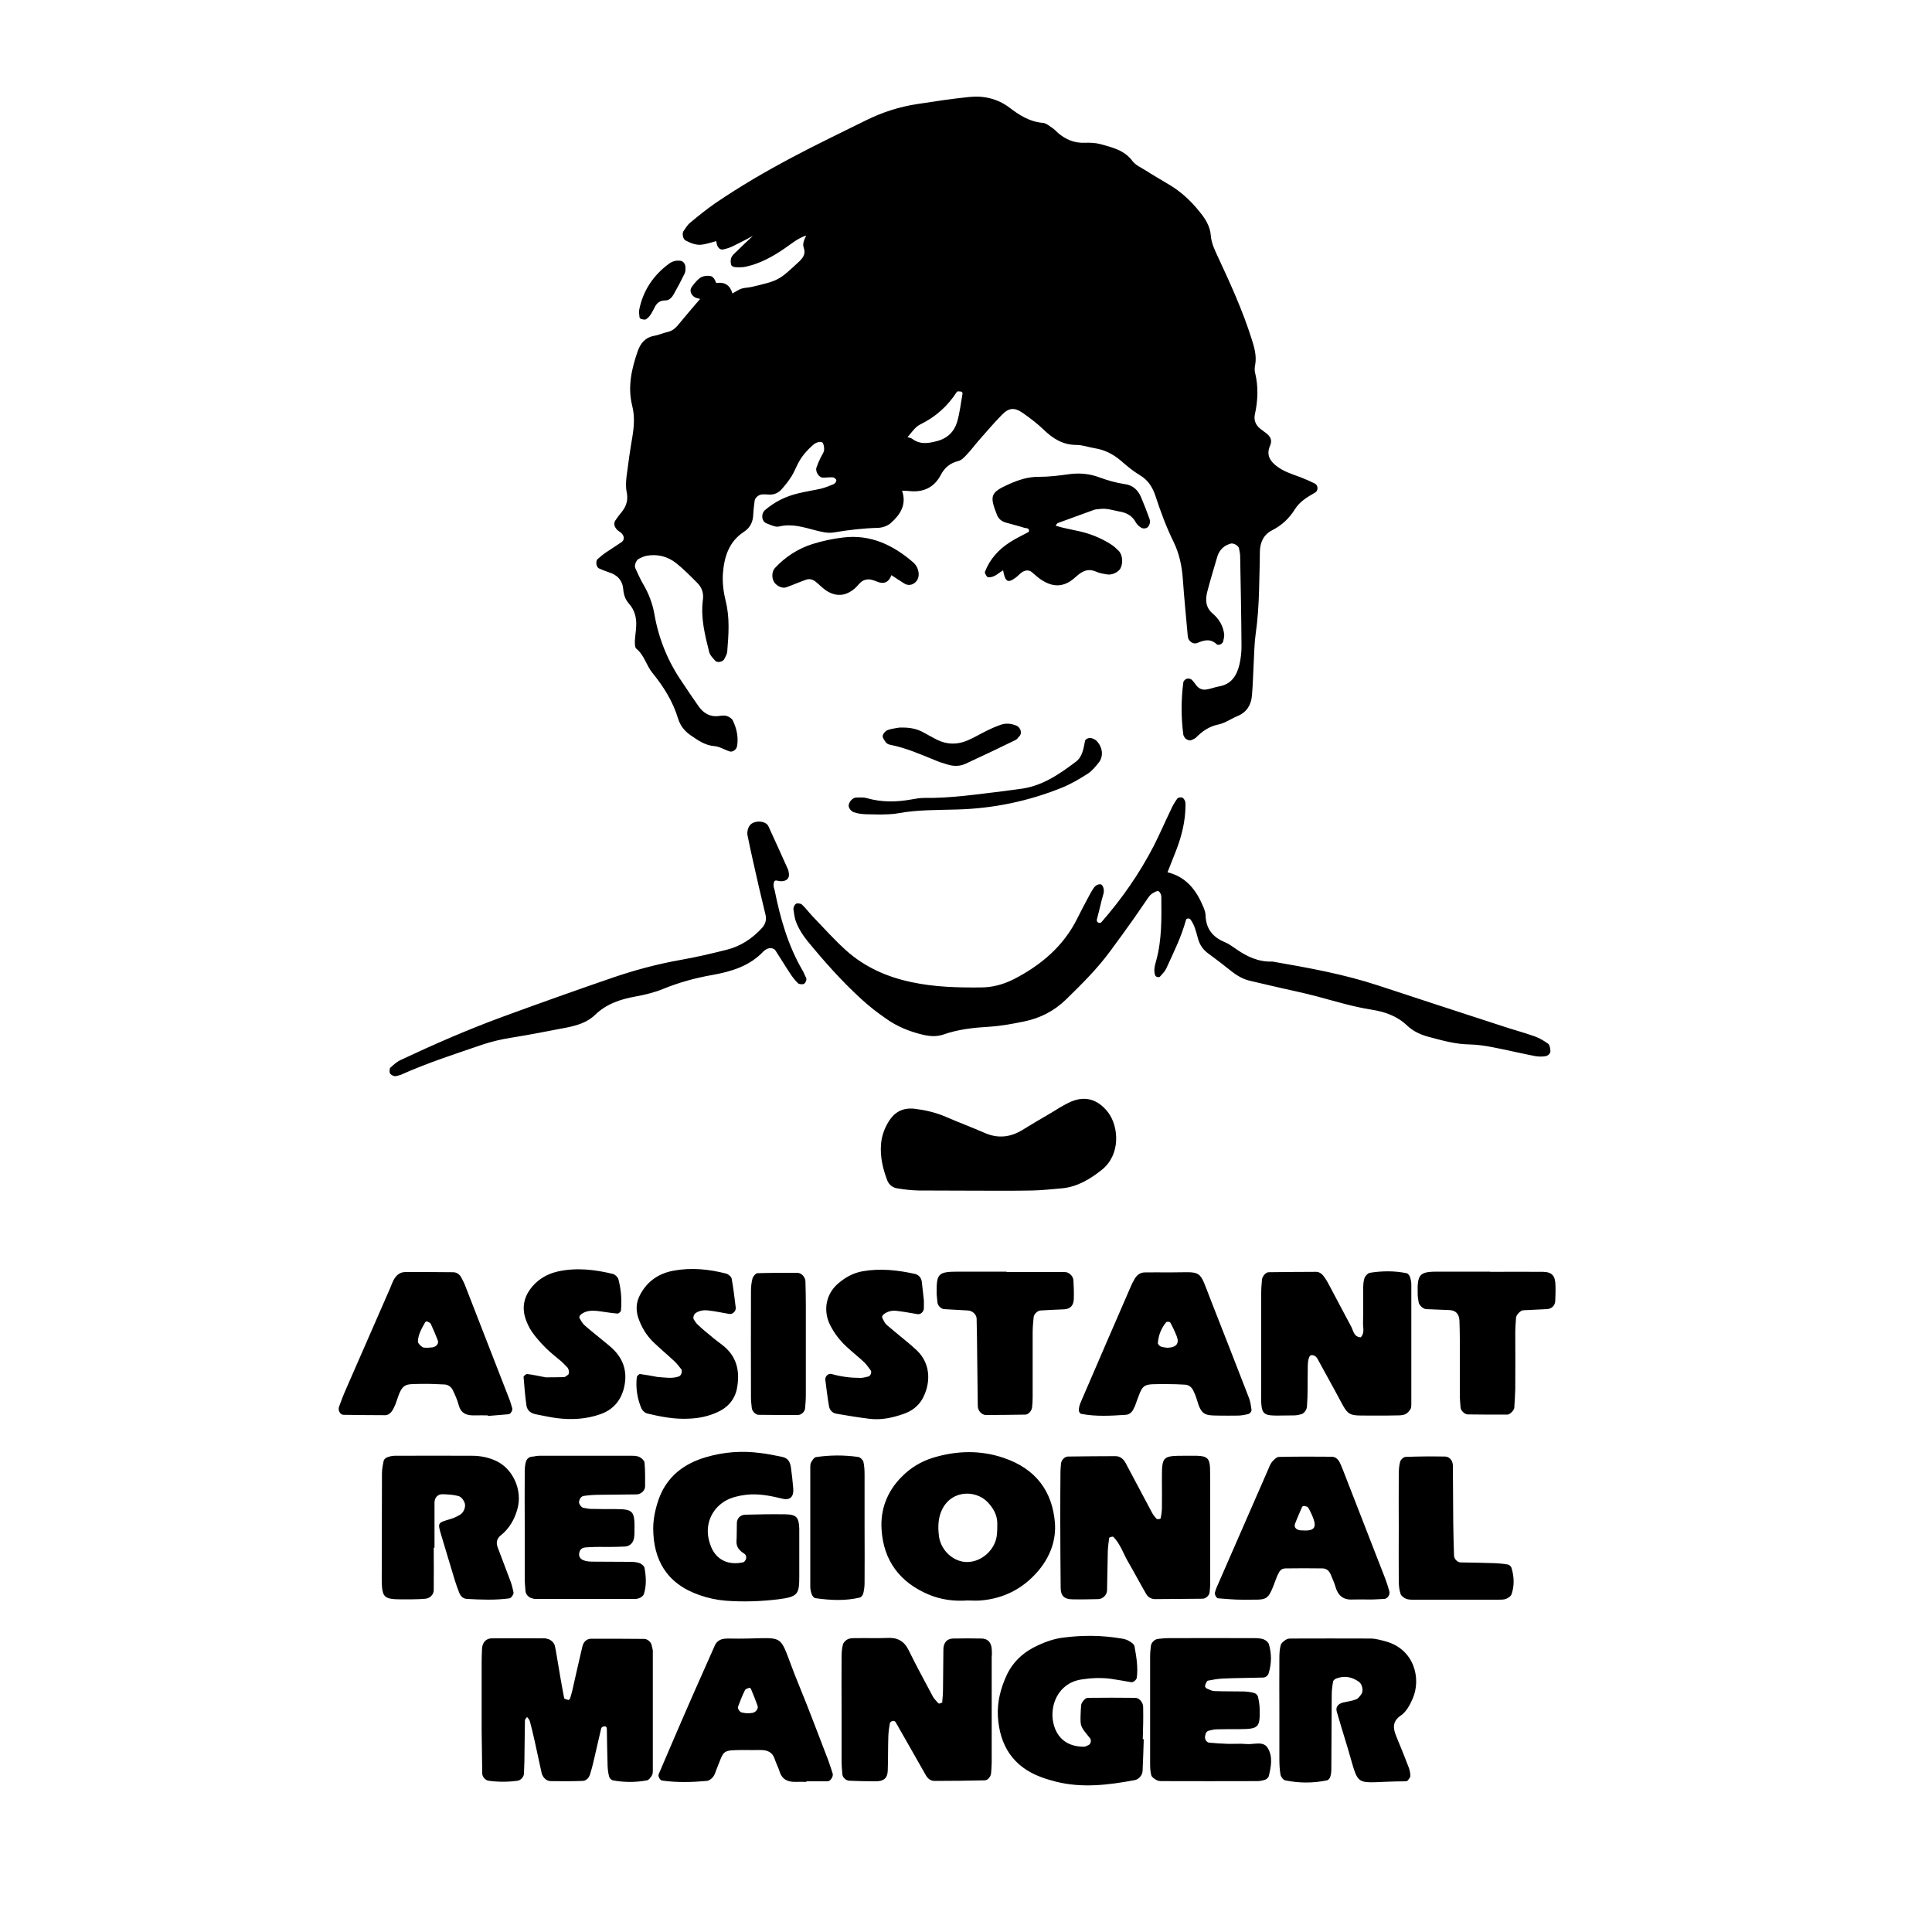 <?xml version="1.0" encoding="utf-8"?>
<!-- Generator: Adobe Illustrator 21.0.0, SVG Export Plug-In . SVG Version: 6.00 Build 0)  -->
<svg version="1.1" id="Слой_1" xmlns="http://www.w3.org/2000/svg" xmlns:xlink="http://www.w3.org/1999/xlink" x="0px" y="0px"
	 viewBox="0 -20 1000 1000" style="enable-background:new 0 0 1000 1000;" xml:space="preserve">
<g>
	<g>
		<path d="M291.8,692.8c-3.6,0.1-7.3,0.1-9.4,0.1c-4.2-0.8-6.8-1.4-9.5-1.7c-0.6-0.1-1.9,1-1.9,1.5c0.4,5,0.8,10,1.5,14.9
			c0.4,2.4,2.2,3.9,4.7,4.4c3.6,0.7,7.2,1.5,10.8,2c7.8,1,15.5,0.6,23-2.1c6-2.2,9.9-6.4,11.7-12.5c2.3-8.2,0.6-15.4-5.6-21.3
			c-2-1.9-4.2-3.5-6.3-5.3c-2.8-2.3-5.7-4.6-8.4-7c-1-0.9-1.6-2.2-2.3-3.3c-0.5-0.9-0.1-1.6,0.8-2.3c2.4-1.8,5.1-1.9,7.8-1.7
			c3.6,0.4,7.2,1.1,10.8,1.4c0.6,0.1,1.8-0.9,1.9-1.5c0.5-5.5,0.1-10.9-1.3-16.2c-0.3-1.1-1.7-2.5-2.8-2.8c-9.4-2.3-19-3.4-28.5-1.3
			c-5.9,1.3-11,4.4-14.6,9.5c-3.1,4.4-3.9,9.3-2.4,14.3c0.8,2.6,2,5.2,3.5,7.4c2.1,3,4.5,5.7,7.1,8.3c2.6,2.6,5.5,4.8,8.3,7.2
			c1,0.9,1.9,1.9,2.9,2.9c0.9,0.9,1.2,3.2,0.5,3.8C293.3,692.1,292.6,692.8,291.8,692.8z M351.5,692.4c-3.6,1.3-7.2,0.6-11.3,0.3
			c-2.7-0.5-5.8-1.1-8.9-1.5c-0.5-0.1-1.7,1.1-1.7,1.7c-0.6,5.5,0.2,10.9,2.4,16.1c0.5,1.1,1.8,2.3,2.9,2.6
			c7.1,1.7,14.3,3.1,21.7,2.7c5.1-0.2,10-1.2,14.6-3.3c5.3-2.3,9-6.4,10.2-12.1c1.8-9.2,0-17.2-8-23.1c-2.6-1.9-5.1-3.9-7.5-6
			c-1.8-1.4-3.5-3-5.1-4.5c-0.6-0.6-1.1-1.5-1.6-2.2c-0.7-0.9-0.1-2.8,0.9-3.5c2-1.3,4.3-1.6,6.6-1.3c3.6,0.4,7.2,1.2,10.8,1.8
			c1.7,0.3,3.6-1.5,3.3-3.4c-0.6-5-1.2-10-2.1-14.9c-0.2-1-1.7-2.3-2.9-2.6c-8.9-2.3-18-3.2-27.2-1.5c-7.6,1.4-13.5,5.4-17.2,12.3
			c-2.1,3.8-2.4,7.8-1.1,11.9c1.6,4.8,4.2,9.2,7.8,12.7c3.6,3.5,7.5,6.7,11.1,10.1c1.3,1.2,2.3,2.7,3.5,4.1
			C353.3,690,352.5,692,351.5,692.4z M279.2,733.5c-1.4,0-2.7,0.4-4.1,0.5c-1.6,0.2-2.5,1.4-2.9,2.6c-0.5,1.7-0.6,3.6-0.6,5.4
			c-0.1,9.1,0,18.3,0,27.4h0c0,9.1,0,18.3,0,27.4c0,2.3,0.2,4.5,0.4,6.8c0.1,1.7,1.9,3.5,3.5,3.7c0.4,0.1,0.9,0.3,1.3,0.3
			c17.4,0,34.7,0,52.1,0c0.9,0,1.8-0.3,2.6-0.7c0.7-0.4,1.6-1.1,1.8-1.9c1.4-4.5,1.1-9,0.3-13.5c-0.2-1-1.7-2.2-2.8-2.5
			c-1.7-0.6-3.6-0.6-5.4-0.6c-6.4-0.1-12.8,0-19.2-0.1c-4.9-0.1-7.1-1.8-6.3-4.9c0.8-2.9,3.5-2.4,5.6-2.6c3.2-0.2,6.4-0.1,9.6-0.1
			c2.7,0,5.5-0.1,8.2-0.2c2.9-0.1,4.8-2.2,5-5.4c0.1-0.9,0.1-1.8,0.1-2.7c0.2-10.5-0.6-11.3-10.3-11.3c-4.1,0-8.2,0-12.3-0.1
			c-1.3,0-2.7-0.4-4-0.6c-0.9-0.2-2.3-2.1-2.1-3.1c0.3-1.4,0.9-2.7,2.4-3c2.7-0.4,5.4-0.6,8.1-0.6c6.4-0.1,12.8-0.1,19.2-0.2
			c2.4,0,4.5-2,4.5-4.2c0-4.1,0.1-8.2-0.3-12.3c-0.1-1-1.4-2.2-2.5-2.8c-1.1-0.6-2.7-0.7-4-0.7C311.2,733.5,295.2,733.5,279.2,733.5
			z M669.8,712.6c1.3,0,2.7-0.3,4-0.7c0.8-0.3,1.5-1,1.9-1.7c0.5-0.7,0.8-1.7,0.8-2.6c0.2-2.7,0.3-5.5,0.3-8.2
			c0.1-4.1,0-8.2,0.1-12.3c0.1-4.1,0.9-5.9,2.3-5.7c2.2,0.2,2.8,2.1,3.6,3.5c2.7,4.8,5.2,9.6,7.9,14.4c8.3,15.1,5.1,13.2,21.7,13.4
			c3.7,0,7.3,0,11-0.1c1.4,0,2.8-0.1,4-0.6c1.1-0.5,2-1.6,2.7-2.7c0.4-0.7,0.4-1.8,0.4-2.7c0-20.6,0-41.1,0-61.7
			c0-1.3-0.3-2.7-0.7-4c-0.3-0.8-1.1-1.8-1.8-1.9c-6.3-1.3-12.7-1.2-19-0.2c-1,0.2-2.3,1.6-2.7,2.6c-0.6,1.7-0.7,3.6-0.7,5.4
			c-0.1,5.9,0.1,11.9-0.1,17.8c-0.1,2.5,1,5.4-1.2,7.6c-3.6-0.2-3.8-3.5-5-5.7c-3.5-6.4-6.8-12.9-10.3-19.4c-1.1-2-2.1-4.1-3.4-5.9
			c-1-1.5-2.4-2.9-4.4-2.9c-8.2,0-16.4,0.1-24.6,0.2c-1.4,0-3.3,2.2-3.4,3.8c-0.2,2.3-0.4,4.5-0.4,6.8c0,8.7,0,17.4,0,26h0
			c0,6.9,0,13.7,0,20.6C652.7,715,651.5,712.6,669.8,712.6z M203.6,709.2c0.6-1.2,1.2-2.5,1.6-3.8c3.1-9.7,4.4-8.9,12.6-9.1
			c4.1-0.1,8.2,0.1,12.3,0.3c1.9,0.1,3.5,1.3,4.3,3c1.2,2.5,2.3,5,3,7.6c1.2,4.5,4.2,5.5,8.3,5.4c2.3-0.1,4.6,0,6.8,0
			c0,0.1,0,0.2,0,0.3c3.6-0.3,7.2-0.6,10.8-0.9c1-0.1,2.2-2.1,1.8-3.2c-0.5-1.7-1-3.5-1.7-5.2c-7.6-19.6-15.2-39.1-22.8-58.6
			c-0.5-1.3-1.2-2.5-1.8-3.7c-0.9-1.7-2.4-2.8-4.3-2.8c-8.2-0.1-16.4-0.1-24.6-0.1c-3.2,0-5,1.9-6.3,4.4c-0.6,1.2-1.1,2.5-1.6,3.8
			c-7.7,17.5-15.3,35.1-23,52.6c-1.3,2.9-2.4,5.9-3.5,8.9c-0.7,1.8,0.5,4.1,2.2,4.2c7.3,0.1,14.6,0.2,21.8,0.2
			C201.4,712.4,202.7,710.9,203.6,709.2z M220,664.5c0.2-0.3,0.7-0.6,0.9-0.6c0.8,0.4,1.8,0.7,2.1,1.4c1.3,2.8,2.5,5.6,3.6,8.5
			c0.6,1.6-0.7,3.3-2.8,3.6c-0.9,0.1-1.8,0.1-2.6,0.2c-0.9-0.1-2,0.1-2.6-0.4c-1-0.7-2.3-1.9-2.3-2.8
			C216.4,670.7,218.3,667.6,220,664.5z M449.4,692.5c-1.3,0.3-2.7,0.7-4,0.7c-5,0-10-0.6-14.9-2c-1.8-0.5-3.6,1.2-3.3,3.2
			c0.6,4.5,1.1,9,1.9,13.5c0.3,1.9,1.7,3.4,3.6,3.8c5.8,1,11.7,2,17.6,2.7c6,0.7,11.8-0.6,17.5-2.6c4-1.4,7.3-3.8,9.5-7.5
			c4.3-7.6,4.9-17.9-2.6-25.2c-2-1.9-4.1-3.7-6.2-5.4c-3.1-2.6-6.4-5.2-9.5-7.9c-1-0.9-1.6-2.2-2.2-3.4c-0.5-0.9-0.1-1.6,0.8-2.3
			c2-1.4,4.2-1.9,6.5-1.6c3.6,0.4,7.2,1.1,10.8,1.7c1.7,0.3,3.4-1.4,3.3-3.3c0-1.4,0-2.7,0-3.8c-0.4-3.5-0.7-6.6-1.1-9.8
			c-0.3-2-1.6-3.4-3.4-3.9c-9-2-18-3-27.2-1.4c-5.1,0.9-9.4,3.4-13.2,6.8c-6,5.5-7.3,14-3.5,21.3c2.1,4.1,4.9,7.7,8.2,10.8
			c3,2.8,6.2,5.3,9.2,8.1c1.3,1.2,2.3,2.8,3.4,4.2C451.4,690.1,450.6,692.3,449.4,692.5z M559.6,711.8c7.7,1.5,15.4,1,23.1,0.5
			c1.9-0.1,3.3-1.4,4.1-3.2c0.2-0.4,0.4-0.8,0.6-1.2c4.6-12.4,3-11.4,16.4-11.5c3.2,0,6.4,0.1,9.6,0.3c1.9,0.1,3.4,1.3,4.2,3
			c0.8,1.6,1.5,3.3,2,5.1c2.2,7.6,4.1,7.8,10.6,7.9c3.6,0,7.3,0.1,10.9,0c1.8-0.1,3.6-0.4,5.3-0.9c0.6-0.2,1.4-1.3,1.4-1.9
			c-0.3-2.2-0.6-4.5-1.4-6.5c-6.4-16.6-12.9-33.1-19.4-49.7c-6.9-17.5-3.8-15.1-22.1-15.1c-4.1,0-8.2-0.1-12.3,0
			c-2.5,0-4.2,1.4-5.4,3.5c-0.4,0.8-0.9,1.6-1.3,2.4c-8.9,20.5-17.8,41-26.6,61.5c-0.5,1.2-0.9,2.6-0.9,3.9
			C558.3,710.5,559,711.7,559.6,711.8z M603.6,664.4c0.3-0.4,1.9-0.3,2.1,0.1c1.3,2.3,2.4,4.7,3.4,7.2c1.4,3.7-0.2,5.8-5,5.9
			c-0.6-0.1-2-0.2-3.2-0.6c-0.7-0.3-1.6-1.2-1.6-1.8C599.6,671.2,601,667.5,603.6,664.4z M456.3,771.7c1,16,9.4,27.3,24.3,33.6
			c6.4,2.7,13.2,3.6,20.1,3.1c2.3,0,4.6,0.2,6.9,0c12-1,21.9-6.1,29.7-15.2c6.2-7.3,9.5-16,8.7-25.3c-1.4-16.1-9.9-27.7-26.5-33.3
			c-12-4.1-24.3-3.8-36.5-0.1c-6.2,1.9-11.7,5.2-16.3,9.9C459.2,751.9,455.6,761.3,456.3,771.7z M488,760.6
			c5.1-9.4,17.1-9.4,23.2-3.1c2.9,3.1,4.9,6.5,5,10.8c0,2.3,0,4.5-0.3,6.8c-1.1,7.3-7.8,13.2-15,13.4c-7.1,0.2-13.8-5.7-14.9-13.3
			c-0.2-1.3-0.2-2.7-0.3-3.7C485.6,767.4,486.2,763.9,488,760.6z M485.2,654c0.1,1.7,1.8,3.5,3.5,3.6c4.1,0.3,8.2,0.4,12.3,0.7
			c2.3,0.1,4.5,2.1,4.5,4.3c0.2,6.8,0.2,13.7,0.3,20.5c0.1,8.2,0.2,16.4,0.3,24.6c0,2.5,2,4.6,4.1,4.7c6.8,0,13.7-0.1,20.5-0.2
			c1.6,0,3.3-2,3.5-3.7c0.2-1.8,0.3-3.6,0.3-5.5c0-11,0-21.9,0-32.9c0-2.7,0.2-5.5,0.5-8.2c0.1-1.7,2-3.5,3.6-3.6
			c4.1-0.3,8.2-0.4,12.3-0.6c3.1-0.2,4.8-2,4.9-5.4c0.1-3.2,0-6.4-0.2-9.6c-0.1-2.2-2.3-4.3-4.5-4.3c-10,0-20.1,0-30.1,0v-0.2
			c-8.2,0-16.4,0-24.7,0c-10.9,0-11.6,0.9-11.5,11.6C484.9,651.3,485.1,652.6,485.2,654z M389.1,708.6c0.1,1.7,1.8,3.6,3.4,3.7
			c6.8,0.1,13.7,0.1,20.5,0.1c1.8,0,3.6-1.8,3.7-3.4c0.2-2.3,0.4-4.5,0.4-6.8c0-8.7,0-17.4,0-26h0c0-6.9,0-13.7,0-20.6
			c0-4.1-0.1-8.2-0.2-12.3c-0.1-2.3-2-4.5-4.3-4.5c-6.8,0-13.7,0-20.5,0.2c-0.9,0-2.3,1.6-2.6,2.7c-0.6,2.2-0.8,4.5-0.8,6.7
			c-0.1,18.3,0,36.5,0,54.8C388.7,705,388.9,706.8,389.1,708.6z M717.3,829.6c-2.6-0.7-5.3-1.5-8-1.5c-13.7-0.1-27.4,0-41.1,0
			c-0.9,0-1.9,0.1-2.6,0.6c-1.1,0.7-2.4,1.7-2.7,2.8c-0.6,2.2-0.7,4.5-0.7,6.8c-0.1,9.1,0,18.3,0,27.4h0c0,8.2,0,16.4,0,24.7
			c0,2.7,0.1,5.5,0.6,8.2c0.2,1.1,1.4,2.7,2.4,2.9c7.2,1.5,14.5,1.5,21.7,0c0.7-0.1,1.5-1.2,1.7-2c0.4-1.3,0.5-2.7,0.5-4.1
			c0.1-12.8,0.1-25.5,0.2-38.3c0-2.2,0.3-4.5,0.7-6.7c0.1-0.7,1.1-1.5,1.9-1.7c4.2-1.5,8.1-0.7,11.6,1.9c1.6,1.2,2.3,4.6,1.2,6.2
			c-0.8,1.1-1.7,2.4-2.8,2.8c-2.1,0.8-4.4,1.1-6.6,1.6c-2.7,0.6-4.1,2.4-3.4,4.7c1.5,5.2,3.1,10.5,4.7,15.7c8,25.8,2.1,20.5,31,20.4
			c0.4,0,1-0.3,1.2-0.6c0.5-0.7,1.2-1.5,1.2-2.2c0-1.3-0.3-2.7-0.7-4c-2.1-5.5-4.3-11-6.6-16.5c-1.7-4.1-2.1-7.7,2.3-10.7
			c3-2.1,4.7-5.4,6.2-8.8C735.7,848.9,732.1,833.7,717.3,829.6z M665.3,791.8c6.4-0.1,12.8-0.1,19.2,0c1.9,0,3.4,1.1,4.2,3
			c0.8,2.1,1.9,4.2,2.5,6.4c1.3,4.6,4,7,8.9,6.7c2.3-0.1,4.6,0,10,0c0,0,3.2-0.1,6.4-0.3c1.7-0.1,3.1-2.2,2.6-4
			c-0.6-2.2-1.3-4.4-2.1-6.5c-7.1-18.3-14.3-36.7-21.4-55c-0.7-1.7-1.3-3.4-2.1-5c-0.8-1.7-2.2-3.1-4.2-3.1
			c-9.1-0.1-18.3-0.1-27.4,0.1c-1.1,0-2.3,1.3-3.2,2.2c-0.9,1-1.5,2.3-2,3.6c-9,20.5-17.9,41.1-26.9,61.6c-0.4,0.8-0.6,1.7-0.9,2.6
			c-0.4,1.1,0.7,3.2,1.7,3.2c4.1,0.3,8.2,0.7,12.3,0.7c13.9-0.2,12.9,1.7,17.9-11.6c0.3-0.9,0.8-1.6,1.2-2.5
			C662.7,792.4,664.1,791.8,665.3,791.8z M670.3,768.7c1.1-2.9,2.4-5.7,3.6-8.6c0.1-0.3,0.7-0.7,1-0.6c0.8,0.1,1.9,0.3,2.2,0.8
			c1.1,1.9,2.1,4,2.8,6c1.5,4.1,0.2,5.9-4.1,5.9c-0.9,0-1.8-0.1-2.7-0.1C671,771.9,669.6,770.5,670.3,768.7z M645,882.7
			c-3.2-0.3-6.4,0-9.6-0.1c-3.2-0.1-6.4-0.3-9.5-0.6c-1.2-0.1-2.3-1.5-2.2-3c0.2-1.3,0.4-2.8,2-3.2c1.3-0.3,2.6-0.7,4-0.7
			c4.1-0.1,8.2-0.1,12.3-0.1c9.4-0.1,10.2-0.9,10-10.2c0-2.3-0.4-4.5-0.9-6.7c-0.2-0.7-1.1-1.6-1.9-1.8c-1.7-0.5-3.6-0.7-5.4-0.8
			c-5-0.1-10.1,0-15.1-0.2c-1.3,0-2.6-0.7-3.8-1.2c-1-0.4-1.4-1.2-1-2.2c0.3-0.7,0.8-1.9,1.3-2c2.6-0.5,5.3-1,8-1.1
			c6.8-0.3,13.7-0.3,20.5-0.5c1.6,0,2.7-1.2,3-2.4c1.5-4.9,1.5-9.9,0.1-14.8c-0.3-1.1-1.7-2.2-2.8-2.6c-1.7-0.6-3.6-0.6-5.4-0.6
			c-14.6,0-29.3-0.1-43.9,0c-1.8,0-3.6,0.2-5.4,0.4c-1.7,0.2-3.4,1.9-3.6,3.6c-0.2,1.8-0.4,3.6-0.4,5.4c0,9.1,0,18.3,0,27.4h0
			c0,9.1,0,18.3,0,27.4c0,2.3,0,4.6,0.6,6.8c0.3,1,1.7,1.9,2.8,2.5c0.7,0.4,1.8,0.5,2.7,0.5c16.5,0,32.9,0.1,49.4,0
			c1.3,0,2.7-0.3,4-0.7c0.8-0.3,1.7-1.1,1.9-1.8c1.2-4.9,2.2-10.2-0.5-14.6C653.9,880.9,649,883.1,645,882.7z M780.5,789.8
			c-2.2-0.4-4.5-0.6-6.7-0.7c-5.9-0.2-11.8-0.3-17.8-0.4c-1.6,0-3.4-1.8-3.4-3.6c-0.2-5.5-0.3-10.9-0.4-16.4
			c-0.1-10-0.1-20.1-0.2-30.1c0-2.6-1.7-4.6-4-4.7c-6.8-0.1-13.7-0.1-20.5,0.2c-1,0-2.5,1.4-2.8,2.5c-0.6,2.2-0.7,4.5-0.7,6.8
			c-0.1,9.1,0,18.3,0,27.4h0c0,9.1-0.1,18.3,0,27.4c0,2.2,0.2,4.6,0.9,6.7c0.3,1.1,1.7,2.1,2.8,2.6c1.2,0.5,2.7,0.5,4,0.5
			c14.6,0,29.2,0,43.8,0c1.4,0,2.8,0,4-0.4c1.1-0.5,2.6-1.4,2.9-2.5c1.5-4.4,1.3-9,0-13.4C782.2,790.8,781.2,789.9,780.5,789.8z
			 M805.1,645.2c-0.1-4.9-1.8-6.8-6.4-6.9c-9.1-0.1-18.3,0-27.4,0v-0.1c-8.7,0-17.4,0-26.1,0c-10.5-0.1-11.7,1-11.4,11.8
			c0,1.4,0.3,2.7,0.5,4.1c0.2,1.4,2.3,3.4,3.8,3.5c4.1,0.2,8.2,0.3,12.3,0.5c3.1,0.2,4.8,2,5,5.3c0.1,3.2,0.2,6.4,0.2,9.6
			c0,9.6,0,19.2,0,28.8c0,2.3,0.2,4.6,0.4,6.8c0.1,1.5,2.1,3.5,3.7,3.5c6.8,0.1,13.7,0.1,20.5,0.1c1.3,0,3.5-2.2,3.6-3.6
			c0.2-3.2,0.4-6.4,0.5-9.6c0.1-9.6,0-19.2,0-28.8c0-2.7,0.2-5.5,0.4-8.2c0.1-1.4,2.3-3.7,3.6-3.8c4.1-0.2,8.2-0.4,12.3-0.6
			c2.5-0.1,4.3-1.8,4.4-4.3C805.1,650.7,805.2,648,805.1,645.2z M622.4,807.5c1.8,0,3.6-1.8,3.7-3.4c0.1-1.4,0.3-2.7,0.3-4.1
			c0-9.6,0-19.2,0-28.8h0c0-7.3,0-14.6,0-21.9c0-3.2,0-6.4-0.1-9.6c-0.2-4.8-1.6-6.1-6.9-6.2c-1.4,0-2.7,0-4.1,0
			c-14.1,0-13.9-0.4-13.9,13.2c0,4.6,0.1,9.1,0,13.7c0,1.8-0.3,3.6-0.6,5.4c0,0.2-0.7,0.5-1,0.5c-0.4,0-1,0-1.2-0.2
			c-0.9-1-1.8-2.1-2.4-3.3c-4.5-8.4-9-16.9-13.5-25.4c-1.1-2.1-2.8-3.7-5.3-3.7c-8.2,0-16.4,0.1-24.6,0.2c-1.7,0-3.4,1.8-3.6,3.5
			c-0.1,1.4-0.3,2.7-0.3,4.1c-0.1,8.7-0.1,17.4-0.1,26c0,11.4,0.1,22.8,0.2,34.3c0,4.1,1.8,5.9,5.8,6c4.6,0.1,9.1,0,13.7-0.1
			c2.3-0.1,4.4-2.1,4.5-4.4c0.2-6.8,0.2-13.7,0.4-20.5c0.1-2.3,0.4-4.5,0.7-6.7c0-0.3,0.6-0.5,1-0.6c0.4-0.1,1-0.2,1.2,0
			c3.6,3.7,5.1,8.6,7.6,12.9c3.2,5.5,6.2,11.2,9.4,16.7c0.9,1.6,2.6,2.6,4.6,2.6C605.9,807.6,614.1,807.6,622.4,807.5z M362,805.6
			c4.3,1.5,8.7,2.5,13.4,2.9c9.2,0.7,18.3,0.4,27.4-0.7c10.3-1.3,10.9-2.7,10.9-11.9c0-3.7,0-7.3,0-11h0c0-3.7,0-7.3,0-11
			c0-0.9,0-1.8,0-2.7c-0.2-5.9-1.5-7.3-7.3-7.4c-6.8-0.1-13.7,0-20.5,0.2c-2.6,0-4.4,1.8-4.5,4.2c-0.1,3.2,0,6.4-0.2,9.6
			c-0.1,3.2,1.7,4.9,4.2,6.5c0.6,0.4,1,1.5,0.8,2.3c-0.1,0.7-0.8,1.8-1.4,2c-7.8,1.8-14-1.2-16.8-8.1c-0.5-1.3-0.9-2.6-1.2-3.9
			c-2-9,2.7-17.6,11.2-21c3.5-1.3,7-1.9,10.7-2.1c5.5-0.2,10.9,0.9,16.2,2.2c4,1,6-1,5.7-5.1c-0.3-3.6-0.7-7.3-1.2-10.9
			c-0.5-3.5-1.8-5.1-4.9-5.7c-3.6-0.7-7.2-1.5-10.8-1.9c-9.6-1.3-19.2-0.6-28.5,2.2c-11.6,3.4-20.4,10.4-24.4,22.1
			c-1.6,4.7-2.7,9.8-2.7,14.8C338.2,787.1,344.8,799.6,362,805.6z M591.7,863.6c0-2.4-2-4.8-4.1-4.8c-8.2-0.1-16.4-0.1-24.6,0
			c-1.3,0-3.3,2.4-3.4,3.8c-0.1,1.8-0.3,3.6-0.3,5.5c-0.1,5.5-0.1,5.5,4.9,11.6c0.8,1,0.4,3-0.7,3.5c-0.8,0.4-1.7,0.9-2.5,0.9
			c-8.4,0-14-4.3-15.8-12.3c-2-8.8,2.3-20.6,14.5-22.5c5-0.8,10-1,15-0.4c3.6,0.5,7.2,1.2,10.8,1.8c1.1,0.2,2.7-1.2,2.9-2.3
			c0.7-5.5-0.2-10.9-1.2-16.3c-0.2-1.1-1.7-2.1-2.8-2.7c-1.1-0.7-2.5-1.1-3.9-1.3c-10-1.7-20-1.8-30-0.5c-4.4,0.5-8.9,2-13,3.9
			c-7.2,3.2-13.1,8.3-16.5,15.7c-3.1,6.7-4.9,13.8-4.5,21.2c0.9,15,7.8,26,22.3,31.4c2.6,1,5.2,1.7,7.8,2.4
			c13.6,3.4,27.2,1.7,40.7-0.8c2.1-0.4,4-2.5,4.1-4.8c0.3-5.5,0.4-10.9,0.6-16.4c-0.2,0-0.3,0-0.5,0
			C591.7,874.6,591.8,869.1,591.7,863.6z M263.7,807.3c0.9-0.1,2.3-2.2,2.1-3.1c-0.4-1.8-0.8-3.6-1.4-5.3c-2.2-6-4.6-12-6.8-18
			c-0.9-2.3-0.5-4.5,1.5-6.1c4.5-3.6,7.2-8.3,8.7-13.7c2.8-9.9-2.4-21.3-11.6-25.2c-3.9-1.7-7.9-2.4-12-2.4c-13.3-0.1-26.5,0-39.8,0
			c-1.3,0-2.7,0.3-4,0.8c-0.8,0.3-1.7,1.1-1.8,1.8c-0.5,2.2-0.9,4.5-0.9,6.7c-0.1,16.5,0,32.9-0.1,49.4
			c-0.1,16.7-0.4,15.6,15.8,15.6c2.3,0,4.6-0.1,6.8-0.3c2.3-0.2,4.3-2.1,4.3-4.5c0.1-7.3,0-14.6,0-21.9c0.1,0,0.3,0,0.4,0
			c0-7.8,0-15.5,0-23.3c0-2.6,1.6-4.4,4.1-4.4c2.7,0.1,5.5,0.2,8.1,0.9c1.7,0.4,2.9,2.1,3.5,3.9c0.5,1.9-0.6,4.8-2.6,5.9
			c-1.6,0.9-3.2,1.7-5,2.2c-6.5,1.9-6.5,1.9-4.7,8c2.4,7.9,4.7,15.8,7.1,23.6c0.7,2.2,1.4,4.3,2.3,6.5c0.7,1.8,2,3.1,4,3.2
			C249.1,808,256.4,808.3,263.7,807.3z M337.3,831.6c-0.2-1.5-2.1-3.3-3.8-3.3c-9.1-0.1-18.3-0.1-27.4-0.1c-2.4,0-4.1,1.5-4.7,4.2
			c-1.8,7.6-3.5,15.2-5.2,22.7c-0.3,1.3-0.7,2.6-1.1,3.9c-0.1,0.4-0.7,1-0.9,0.9c-0.8-0.2-2.1-0.5-2.2-1c-1.4-7.2-2.6-14.4-3.8-21.6
			c-0.3-1.8-0.6-3.6-1-5.4c-0.3-1.6-2.3-3.4-3.8-3.6c-0.5-0.1-0.9-0.3-1.3-0.3c-9.2,0-18.3-0.1-27.5,0c-3,0-4.9,2.1-5.1,5.3
			c-0.1,2.3-0.2,4.6-0.2,6.9c0,8.2,0,16.5,0,24.7h0c0,3.7,0,7.3,0,11c0.1,7.3,0.2,14.6,0.3,22c0,1.8,1.7,3.6,3.3,3.8
			c5,0.7,10,0.7,15,0c1.6-0.2,3.3-2,3.3-3.8c0.2-4.1,0.3-8.2,0.3-12.3c0.1-5,0.1-10.1,0.2-15.1c0-0.6,0.7-1.2,1.1-1.8
			c0.5,0.7,1.2,1.3,1.4,2.1c1,3.5,1.8,7.1,2.6,10.6c1.2,5.4,2.3,10.7,3.5,16.1c0.5,2.4,2.5,4.4,4.7,4.4c5.5,0.1,11,0.1,16.5-0.1
			c2-0.1,3.3-1.5,3.9-3.4c0.7-2.2,1.3-4.4,1.8-6.6c1.4-5.8,2.6-11.6,4-17.3c0.1-0.3,0.6-0.7,1-0.8c1.2-0.4,1.9,0,1.9,1.3
			c0.1,6.4,0.2,12.8,0.4,19.2c0.1,1.8,0.3,3.7,0.8,5.4c0.2,0.8,1.1,1.7,1.9,1.9c5.9,1.1,11.8,1.1,17.7,0c1-0.2,2-1.6,2.6-2.7
			c0.4-0.7,0.4-1.8,0.4-2.7c0-20.6,0-41.2,0-61.8C337.8,833.4,337.5,832.5,337.3,831.6z M428.8,891.4c-5.1-13.2-10-26.4-15.4-39.5
			c-12.3-29.9-3.5-23.1-36.9-23.8c-0.5,0-0.9,0.1-1.4,0.1c-2.5,0.2-4.3,1.5-5.2,3.7c-5.7,12.9-11.5,25.8-17.1,38.8
			c-4,9.2-7.9,18.4-11.9,27.7c-0.4,1,0.7,3,1.7,3.2c7.7,1.1,15.4,0.9,23.2,0.2c1.2-0.1,2.5-1.1,3.3-2.1c0.8-1,1.2-2.4,1.7-3.7
			c4.2-10.4,2.5-10.1,14.6-10.2c2.7,0,5.5,0.1,8.2,0c3.5,0,6.2,1,7.4,4.7c0.7,2.2,1.8,4.2,2.5,6.4c1.3,4.2,4.3,5.5,8.4,5.4
			c1.8-0.1,3.7,0,5.5,0v-0.3c3.6,0,7.3,0,10.9,0c1.5,0,3.1-2.4,2.7-4C430.2,895.7,429.6,893.5,428.8,891.4z M389.4,866.6
			c-0.9,0.1-1.8,0.2-2.7,0.2c-0.9-0.1-1.8-0.2-2.7-0.4c-1.1-0.2-2.4-2.1-2-3c1.1-2.9,2.2-5.8,3.6-8.6c0.3-0.6,1.4-0.9,2.2-1.2
			c0.2-0.1,0.8,0.3,0.9,0.6c1.2,2.9,2.4,5.8,3.4,8.7C392.7,864.4,391.2,866.3,389.4,866.6z M446.8,804.9c0.4-1.7,0.7-3.6,0.7-5.4
			c0.1-9.6,0-19.2,0-28.7h0c0-9.1,0-18.2,0-27.4c0-2.3-0.1-4.6-0.6-6.8c-0.3-1-1.7-2.4-2.8-2.5c-7.2-1-14.5-1-21.8,0.1
			c-1,0.2-1.9,1.7-2.5,2.8c-0.4,0.7-0.4,1.8-0.4,2.7c0,20.5,0,41.1,0,61.6c0,1.3,0.3,2.7,0.8,4c0.3,0.8,1.1,1.8,1.8,1.9
			c7.7,1.1,15.4,1.5,23-0.3C445.8,806.7,446.6,805.6,446.8,804.9z M513.3,833.5c-0.2-3.3-2-5.3-5-5.4c-5-0.1-10-0.1-15.1,0
			c-3,0.1-4.8,2.1-4.9,5.4c-0.1,6.9-0.1,13.7-0.2,20.6c0,2.3-0.2,4.5-0.4,6.8c0,0.2,0,0.4,0,0.5c-0.1-0.1-0.3-0.2-0.9,0.2
			c-0.3,0.2-1,0.2-1.2-0.1c-0.9-1-1.9-2-2.6-3.1c-4.3-8.1-8.7-16.1-12.7-24.3c-2.3-4.7-5.8-6.6-10.9-6.3c-5.5,0.2-11,0-16.5,0.1
			c-1.4,0-2.9,0-4,0.5c-1.1,0.5-2.3,1.7-2.6,2.8c-0.6,2.2-0.7,4.5-0.7,6.8c-0.1,8.7,0,17.4,0,26.1h0c0,9.1,0,18.3,0,27.4
			c0,2.3,0.2,4.6,0.4,6.8c0.1,1.7,1.8,3.3,3.6,3.4c4.6,0.2,9.1,0.3,13.7,0.3c4.2,0,6.1-1.7,6.2-5.6c0.2-5.9,0.1-11.9,0.3-17.8
			c0.1-2.3,0.4-4.5,0.8-6.7c0-0.3,0.5-0.7,0.8-0.9c1-0.5,1.8-0.3,2.3,0.6c2,3.6,4.1,7.1,6.1,10.7c3.2,5.6,6.3,11.1,9.5,16.7
			c1,1.7,2.5,2.8,4.4,2.8c8.7,0,17.3-0.1,26-0.3c1.6,0,3.2-2,3.3-3.8c0.1-1.8,0.3-3.6,0.3-5.5c0-18.3,0-36.6,0-54.8
			C513.5,836.3,513.4,834.9,513.3,833.5z"/>
	</g>
</g>
<g>
	<g>
		<path d="M310,274.2c1.6,0.7,3.3,1.4,5.1,2c4.4,1.3,7.1,4.2,7.5,8.8c0.2,2.9,1.1,5.4,3,7.5c2.9,3.3,3.9,7.2,3.7,11.4
			c-0.1,2.7-0.6,5.4-0.7,8.1c0,1.3,0,3.2,0.8,3.8c4.1,3.3,5.1,8.6,8.3,12.5c5.8,7.1,10.6,14.8,13.3,23.7c1.1,3.6,3.3,6.4,6.5,8.6
			c3.8,2.6,7.4,5.2,12.3,5.6c2.6,0.2,5.1,1.8,7.7,2.7c1.7,0.6,3.7-0.9,4-2.7c0.8-4.7-0.2-9.1-2.2-13.3c-0.5-1-1.9-1.9-3.1-2.3
			c-1.2-0.4-2.7-0.2-4.1,0c-4.7,0.6-8-1.5-10.5-5c-2.9-4.1-5.7-8.3-8.5-12.5c-7.4-10.7-12.2-22.5-14.4-35.3
			c-1-5.5-2.9-10.5-5.7-15.3c-1.6-2.7-2.9-5.7-4.2-8.5c-0.6-1.4,0.5-4.1,1.9-4.8c1.2-0.6,2.5-1.2,3.8-1.5c5.7-1.1,11.1,0.3,15.5,3.8
			c3.9,3.1,7.4,6.7,11,10.3c2.4,2.4,3.3,5.4,2.8,8.8c-1.2,9.3,1.1,18.2,3.3,27c0.4,1.6,1.9,3,3.1,4.4c1,1.2,4,0.6,4.7-0.9
			c0.6-1.2,1.4-2.5,1.5-3.7c0.7-8.7,1.4-17.4-0.7-25.9c-1.2-4.9-1.9-9.9-1.5-15c0.7-8.5,3.2-16.2,10.8-21.2c3.4-2.2,4.8-5.3,4.9-9.3
			c0.1-2.3,0.4-4.5,0.7-6.8c0.2-1.6,2.1-3.2,3.9-3.3c1.4-0.1,2.7,0.1,4.1,0.1c2.5,0,4.5-1.1,6-2.8c1.8-2,3.5-4.2,5-6.5
			c1.2-1.9,2.1-4.1,3.1-6.1c2-4.2,5-7.6,8.5-10.6c1.6-1.3,4.3-1.8,4.8-0.5c0.5,1.1,0.7,2.6,0.5,3.8c-0.3,1.3-1.2,2.4-1.8,3.7
			c-0.8,1.6-1.5,3.3-2.1,5c-0.7,2,1.2,5.1,3.2,5.2c1.8,0.1,3.6-0.3,5.4-0.1c0.6,0,1.7,1,1.7,1.5c0,0.7-0.7,1.7-1.4,2
			c-2.1,0.9-4.2,1.7-6.4,2.3c-4,0.9-8.1,1.5-12.1,2.5c-6.3,1.5-12,4.3-17,8.6c-2.2,1.9-1.9,5.9,0.8,6.9c2.1,0.8,4.6,2.1,6.5,1.6
			c6.6-1.6,12.6,0.4,18.8,2c3.1,0.8,6.4,1.6,9.4,1.1c7.7-1.3,15.4-2.2,23.2-2.4c2.1-0.1,4.7-1,6.3-2.4c5-4.4,8.4-9.7,5.9-16.8
			c1.3,0.1,2.7,0,4,0.2c7.2,0.7,12.7-2,16-8.3c2.1-4,4.9-6.2,9.2-7.3c1.6-0.4,3.1-2,4.3-3.3c2.2-2.3,4.1-4.9,6.2-7.3
			c3.9-4.5,7.8-9,12-13.3c3.6-3.7,6.5-4,11-0.8c3.7,2.6,7.4,5.4,10.7,8.6c4.8,4.6,9.9,7.8,16.9,7.8c3.1,0,6.3,1.2,9.4,1.7
			c5.1,0.8,9.5,3,13.5,6.4c3.1,2.7,6.3,5.4,9.8,7.5c4.3,2.5,6.6,6.2,8.1,10.6c2.7,8.3,5.7,16.4,9.6,24.3c2.8,5.8,4.1,12.1,4.6,18.5
			c0.7,10,1.7,20.1,2.6,30.1c0.2,2.4,2.7,4.3,4.9,3.4c3.6-1.5,6.8-2.4,10.1,0.7c0.9,0.8,3.1-0.3,3.3-1.5c0.3-1.3,0.7-2.7,0.5-4
			c-0.6-4.3-2.7-7.7-6-10.5c-3.6-3.1-3.8-7.1-2.7-11.3c1.6-6.2,3.5-12.3,5.3-18.5c0.3-0.9,0.7-1.7,1.2-2.4c1.3-2,3.2-3.2,5.5-3.9
			c1.5-0.5,4.1,1,4.4,2.4c0.2,1.3,0.6,2.7,0.6,4.1c0.3,15.6,0.6,31.1,0.7,46.7c0,3.2-0.4,6.4-1.1,9.5c-1.4,5.7-4.2,10.1-10.6,11.2
			c-2.2,0.4-4.4,1.3-6.6,1.6c-1.9,0.3-3.6-0.4-4.9-1.9c-0.9-1.1-1.6-2.3-2.6-3.2c-0.6-0.5-1.7-0.7-2.5-0.5c-0.7,0.2-1.7,1.1-1.8,1.8
			c-1.2,9.1-1.2,18.2,0,27.3c0.1,0.4,0.4,0.8,0.6,1.2c0.4,1,2.6,2,3.5,1.5c0.8-0.4,1.8-0.7,2.4-1.3c3.3-3.3,6.8-5.8,11.6-6.8
			c3.5-0.7,6.6-3,10-4.4c4.8-2,7-5.8,7.4-10.6c0.5-5.5,0.6-11,0.9-16.5c0.3-5,0.3-10.1,1-15.1c1.1-7.7,1.6-15.5,1.8-23.3
			c0.1-6.4,0.4-12.8,0.4-19.2c0-5,1.9-9.2,6.3-11.4c5.1-2.6,8.9-6.2,11.9-11c2.5-4,6.5-6.3,10.5-8.6c1.6-1,1.5-3.7-0.2-4.6
			c-2.4-1.2-4.9-2.3-7.5-3.3c-4.3-1.6-8.7-2.9-12.4-5.8c-3.1-2.4-5.1-5.3-3.7-9.5c0.1-0.4,0.3-0.9,0.5-1.3c1-2.5,0.1-4.4-1.9-6
			c-1.1-0.9-2.2-1.6-3.3-2.5c-2.4-1.9-3.4-4.5-2.8-7.3c1.6-7.3,1.9-14.5,0.1-21.8c-0.3-1.3-0.2-2.8,0.1-4.1c0.8-4.7-0.5-9-1.9-13.4
			c-4.6-14.5-10.8-28.2-17.2-41.9c-1.7-3.7-3.6-7.4-3.9-11.6c-0.4-4.8-2.9-8.7-5.8-12.2c-4.3-5.4-9.3-10.1-15.2-13.7
			c-4.3-2.6-8.7-5.1-12.9-7.8c-2.3-1.4-5.1-2.7-6.6-4.7c-4.2-5.7-10.5-7.1-16.6-8.8c-2.6-0.7-5.5-0.8-8.2-0.7
			c-5.4,0.2-9.8-1.7-13.8-5.1c-1-0.9-1.9-2-3.1-2.7c-1.5-1-3.1-2.4-4.8-2.5c-6.7-0.6-12-3.9-17.2-7.9c-6.1-4.6-13.3-6.3-20.8-5.5
			c-9.1,0.9-18.1,2.3-27.2,3.7c-9.1,1.4-17.8,4.2-26.1,8.3c-12.7,6.3-25.5,12.4-38.1,19.1c-13.8,7.3-27.2,15.1-40.1,23.9
			c-4.5,3.1-8.8,6.6-13,10.1c-1.4,1.1-2.3,2.8-3.4,4.3c-0.9,1.3-0.3,4.2,1.1,4.9c2.9,1.5,5.9,2.7,9.2,2c2.2-0.4,4.4-1.1,6.6-1.7
			c0.2,0.8,0.3,1.7,0.6,2.4c0.6,1.3,1.6,2.2,3.1,1.9c1.7-0.4,3.4-0.9,5-1.7c3.5-1.7,6.9-3.5,10.3-5.3c-2.9,2.7-5.8,5.4-8.6,8.2
			c-1,0.9-2.1,1.9-2.6,3.1c-0.4,1.1-0.4,2.6,0,3.8c0.2,0.6,1.5,1.1,2.3,1.1c1.8,0.1,3.6,0.1,5.4-0.3c7.2-1.6,13.6-5.1,19.6-9.2
			c3.7-2.5,7.1-5.5,11.5-6.9c-0.9,2-2.1,4.1-1.3,6.3c1.1,3.1-0.2,5.1-2.3,7.1c-10.6,9.9-10.6,9.9-24.6,13.2
			c-1.8,0.4-3.7,0.4-5.3,0.9c-1.7,0.6-3.2,1.7-4.7,2.5c-1.2-4.2-3.9-6.1-8.3-5.4c0,0,0,0,0,0c0,0,0,0,0,0c0,0,0,0,0,0
			c0,0,0.1-0.2,0.1-0.2l0,0c-0.1,0-0.1,0.1-0.2,0.2c-0.6-1.7-1.5-3.5-3.3-3.7c-1.6-0.2-3.7,0.1-5,1c-1.7,1.2-3.1,3-4.4,4.8
			c-1.3,1.8-0.3,4.3,1.9,5.4c0.8,0.4,1.7,0.5,2.5,0.7c-0.1,0.1-0.1,0.1-0.2,0.2l0.2-0.2c-3.9,4.5-7.7,9-11.5,13.6
			c-1.5,1.8-3.2,3.1-5.6,3.6c-2.2,0.5-4.3,1.5-6.6,1.9c-4.7,0.8-7.2,3.9-8.6,7.9c-3.2,9.2-5.3,18.5-2.9,28.2
			c1.4,5.5,1,10.8,0.1,16.3c-1.2,6.8-2.1,13.6-3,20.4c-0.3,2.7-0.5,5.5,0.1,8.2c0.8,4-0.2,7.2-2.6,10.2c-1.2,1.4-2.3,2.9-3.3,4.4
			c-1,1.4-0.6,3.3,1,4.9c0.6,0.6,1.5,1,2.2,1.7c1.5,1.5,1.6,3.5,0,4.6c-2.6,1.8-5.3,3.5-8,5.3c-1.5,1-2.9,2.2-4.3,3.4
			C308.1,270.4,308.6,273.5,310,274.2z M476.3,199.7c8-3.9,14.2-9.5,19-16.9c0.2-0.4,1.5-0.2,2.3-0.1c0.3,0,0.7,0.8,0.6,1.1
			c-0.9,4.9-1.4,9.9-2.8,14.6c-1.5,5-5,8.5-10.4,9.9c-4.5,1.2-8.8,1.9-12.9-1.2c-0.6-0.5-1.6-0.6-2.4-0.8c0.4-0.4,0.9-0.7,1.4-1
			c-0.1,0.1-0.3,0.1-0.4,0.2c-0.3,0.3-0.7,0.5-1,0.8c0,0,0,0,0,0C471.8,204,473.6,201,476.3,199.7z M801.4,520.3
			c-2.2-1.6-4.6-3-7.1-3.9c-5.6-2-11.4-3.5-17-5.4c-21.3-6.9-42.6-13.9-63.9-20.9c-17.9-5.9-36.3-9.2-54.8-12.4
			c-7.2,0.3-13.3-2.6-19.1-6.7c-1.9-1.3-3.8-2.7-5.9-3.5c-6.1-2.6-9.4-7-9.6-13.7c0-1.3-0.5-2.7-1-4c-3.6-8.8-8.8-15.9-18.7-18.3
			c1.5-3.8,3-7.6,4.5-11.4c2.8-7.3,4.7-14.8,4.8-22.7c0-0.9,0.1-1.9-0.2-2.7c-0.3-0.8-0.9-1.7-1.6-1.9c-0.7-0.2-2,0-2.4,0.5
			c-1.3,1.8-2.5,3.8-3.4,5.9c-3,6.2-5.7,12.5-8.8,18.6c-7.4,14.3-16.5,27.4-27.1,39.5c-0.3,0.3-0.8,0.5-1.2,0.4
			c-0.9-0.2-1.4-0.9-1.1-2c0.8-3.1,1.6-6.2,2.3-9.3c0.3-1.3,0.8-2.6,1.1-4c0.5-2.1-0.4-4.6-1.6-4.7c-2.2-0.1-3.3,1.5-4.2,3
			c-1.2,1.9-2.2,4-3.3,6c-1.5,2.8-3,5.7-4.4,8.5c-7.2,14.6-18.9,24.4-33.1,31.7c-5.4,2.7-11,4.2-17.1,4.2
			c-11.9,0.1-23.7-0.2-35.5-2.7c-12.9-2.7-24.4-7.8-34.1-16.5c-6.1-5.5-11.6-11.7-17.3-17.6c-1.9-2-3.5-4.2-5.5-6.1
			c-0.5-0.5-1.6-0.6-2.5-0.6c-1,0-2.1,1.9-1.9,3.2c0.3,1.8,0.5,3.7,1,5.4c1.3,3.9,3.5,7.4,6.1,10.7c8.7,10.6,17.8,20.9,28,30.2
			c4,3.7,8.4,7.1,12.9,10.2c5.6,4,12,6.6,18.7,8.2c3.6,0.9,7.2,1.2,10.8,0c7.9-2.8,16-3.6,24.3-4.1c5.9-0.4,11.8-1.5,17.6-2.7
			c8.3-1.7,15.5-5.4,21.6-11.3c8.2-8,16.3-16,23.1-25.3c4.1-5.5,8.1-11.1,12.1-16.7c2.1-3,4.1-6,6.2-9c0.8-1.1,1.5-2.4,2.5-3.3
			c0.9-0.8,2.2-1.5,3.4-1.9c0.9-0.3,2.1,1.4,2.1,3.1c0.1,11,0.3,22-2.6,32.7c-0.7,2.6-1.6,5.3-0.5,8c0.1,0.3,0.6,0.6,1,0.7
			c0.4,0.1,1.1,0.1,1.3-0.1c1.2-1.4,2.6-2.7,3.3-4.2c3.8-8.3,7.9-16.5,10.3-25.4c0.1-0.3,0.6-0.6,1-0.6c0.4,0,1,0.1,1.2,0.4
			c2.3,3,3,6.6,4,10.1c0.9,3.2,2.6,5.7,5.4,7.7c4.1,3,8,6,12,9.2c2.9,2.3,6.1,4.1,9.7,4.9c3.6,0.8,7.1,1.7,10.7,2.5
			c8,1.9,16.1,3.5,24,5.6c9.3,2.5,18.5,5.3,28,6.8c7,1.1,13.3,3.3,18.5,8.3c3.1,2.9,6.8,4.6,10.8,5.7c7.1,1.9,14.1,3.9,21.5,4
			c4.1,0.1,8.2,0.7,12.2,1.5c7.2,1.4,14.3,3.1,21.5,4.5c1.7,0.3,3.6,0.4,5.4,0.1c1.4-0.2,2.6-1.2,2.7-2.7
			C802.4,522.8,802.2,521,801.4,520.3z M552.9,550.9c-2.9,1.4-5.6,3.1-8.3,4.8c-5.1,3-10.3,6-15.3,9.1c-6.3,3.9-12.8,4.6-19.6,1.6
			c-6.7-2.9-13.6-5.5-20.3-8.4c-5.1-2.2-10.4-3.4-15.9-4.1c-6.3-0.7-10.6,1.7-13.7,6.9c-2.2,3.6-3.5,7.5-3.8,11.6
			c-0.5,6.5,1,12.7,3.3,18.7c0.9,2.2,2.9,3.7,5.2,4c3.6,0.6,7.2,1,10.9,1.1c10.1,0.1,20.1,0,30.2,0.1c9.6,0,19.2,0.1,28.8-0.1
			c5-0.1,10-0.7,15-1.1c8.1-0.7,14.7-4.7,20.9-9.6c9.9-7.9,8.8-22.5,3.2-29.8C568,548.6,560.9,546.8,552.9,550.9z M331.8,145.1
			c0.8,0.2,1.9,0.5,2.5,0.2c2.4-1.5,3.4-4.1,4.7-6.5c1.1-2.2,2.8-3.3,5.4-3.3c1.9,0,3.3-1.4,4.2-3c2-3.5,3.9-7.1,5.7-10.8
			c0.6-1.2,0.5-2.6,0.5-2.6c0.2-2.5-1.2-3.9-2.5-4.1c-2.4-0.4-4.5,0.3-6.3,1.7c-7.9,5.9-13.1,13.7-15.1,23.4c-0.3,1.3,0,2.7,0.1,4
			C331,144.4,331.4,145,331.8,145.1z M547.6,250.7c6-2.2,12-4.4,18.1-6.6c0.4-0.2,0.9-0.3,1.3-0.4c1.8-0.2,3.7-0.5,5.4-0.3
			c2.3,0.2,4.5,0.9,6.7,1.3c3.8,0.6,6.9,2.1,8.8,5.7c0.6,1.1,1.7,2.1,2.9,2.8c0.6,0.4,1.8,0.4,2.6,0.1c0.7-0.3,1.4-1.2,1.6-2
			c0.3-0.8,0.3-1.9,0-2.7c-1.4-3.9-2.9-7.7-4.5-11.5c-1.6-3.6-4.3-6-8.2-6.5c-4.6-0.7-8.9-1.9-13.2-3.5c-5.3-2-10.7-2.4-16.2-1.6
			c-5,0.7-10,1.3-15,1.3c-5.6-0.1-10.8,1.6-15.9,3.9c-9.3,4.2-9.9,5.9-6,15.7c0.9,2.4,2.7,3.6,5,4.2c3.1,0.9,6.2,1.6,9.2,2.6
			c0.9,0.3,2.9-0.1,2.3,2.1c-3.3,1.8-6.6,3.3-9.7,5.3c-5.9,3.8-10.5,8.8-13,15.4c-0.2,0.6,0.5,1.6,1,2.4c0.2,0.3,0.8,0.4,1.3,0.4
			c2.9-0.1,4.8-2.3,7.1-3.6c1.1,6,2.4,6.8,6.5,3.8c1.1-0.8,2-1.9,3.1-2.7c1.7-1.2,3.7-1.4,5.1-0.3c1.4,1.1,2.7,2.4,4.2,3.5
			c6.6,4.7,12.5,4.8,18.6-0.8c3.5-3.2,6.5-4.7,10.9-2.7c1.6,0.7,3.5,1,5.3,1.3c2.6,0.5,6-1.1,7.1-3.2c1.4-2.8,1-7.1-1-9
			c-1.3-1.3-2.7-2.6-4.2-3.5c-5.1-3.2-10.6-5.4-16.5-6.7c-3.9-0.9-7.8-1.5-11.9-2.8C546.9,251.3,547.2,250.8,547.6,250.7z
			 M441.9,400.4c4,1.4,8.1,1,13.6,1.2c2.3-0.1,6,0,9.6-0.7c10-1.8,20-1.6,30.1-1.9c18.9-0.5,37.2-4.3,54.7-11.4
			c4.6-1.9,9-4.5,13.2-7.2c2.2-1.4,4-3.7,5.7-5.8c2.5-3.3,1.9-8-1.3-11.2c-0.6-0.6-1.5-1-2.4-1.3c-1.1-0.5-3.3,0.3-3.5,1.4
			c-0.8,4-1.3,8.3-4.9,10.9c-8.8,6.6-17.8,12.8-29.2,14c-2.7,0.3-5.4,0.8-8.1,1.1c-13.6,1.6-27.2,3.7-40.9,3.5
			c-2.3,0-4.6,0.4-6.8,0.8c-7.8,1.4-15.4,1.5-23.1-0.7c-1.7-0.5-3.6-0.3-5.4-0.3c-1.5,0-3.4,1.7-3.8,3.4
			C438.8,397.8,440.3,399.8,441.9,400.4z M415.4,482.3c-7.5-12.8-11.5-26.9-14.4-41.3c-0.2-0.9-0.6-1.8-0.6-2.7
			c0-0.8,0.1-2.1,0.7-2.4c0.6-0.4,1.7,0.1,2.6,0.2c3.5,0.3,5.3-1.7,4.5-4.7c-0.1-0.4-0.1-0.9-0.3-1.3c-3.4-7.5-6.7-15-10.2-22.5
			c-1.4-2.9-7.4-3.2-9.6-0.4c-1,1.3-1.5,3.5-1.2,5.1c1.8,9,3.9,17.9,5.9,26.8c1.1,4.9,2.4,9.8,3.5,14.7c0.5,2.4-0.2,4.6-1.8,6.4
			c-5,5.5-11.1,9.6-18.4,11.4c-8,2-16,3.9-24.1,5.3c-11.8,2.1-23.3,5.2-34.5,9c-19.5,6.7-38.9,13.6-58.2,20.7
			c-17.6,6.5-34.8,14-51.8,22c-2,0.9-3.8,2.5-5.4,4c-0.5,0.4-0.5,1.7-0.4,2.5c0.1,1.1,2.2,2.1,3.2,1.9c0.9-0.2,1.8-0.4,2.6-0.7
			c13.8-6.2,28.2-10.8,42.5-15.7c4.8-1.6,9.7-2.7,14.7-3.5c9.5-1.5,18.9-3.4,28.4-5.2c5.4-1.1,10.8-2.6,14.9-6.6
			c5.9-5.7,13.1-8.1,20.9-9.5c4.9-0.9,9.9-2.1,14.5-4c8.1-3.3,16.5-5.6,25-7.1c10.1-1.8,19.6-4.6,26.9-12.4c0.3-0.3,0.7-0.5,1.1-0.8
			c1.6-1.1,4-1,5,0.5c2.5,3.8,4.8,7.7,7.4,11.6c1.2,1.9,2.6,3.7,4.2,5.3c0.5,0.5,1.7,0.6,2.6,0.5c1.1,0,2.1-2.1,1.7-3.2
			C416.5,484.8,416.1,483.4,415.4,482.3z M465.5,356.6c-0.8,0.2-3.6,0.4-6.1,1.3c-1.1,0.4-2.3,1.8-2.5,2.9c-0.2,1,0.9,2.4,1.6,3.4
			c0.5,0.7,1.5,1.2,2.3,1.3c8.1,1.6,15.6,4.9,23.2,8c2.1,0.9,4.3,1.6,6.4,2.2c3.2,1,6.4,1,9.4-0.4c8.7-4,17.3-8.1,25.9-12.3
			c0.8-0.4,1.3-1.3,1.9-1.9c1.6-1.5,0.7-4.6-1.5-5.5c-2.6-1.1-5.3-1.4-8-0.5c-2.6,0.9-5.1,2-7.5,3.2c-3.3,1.6-6.4,3.5-9.7,4.9
			c-5.3,2.3-10.6,2.3-15.9-0.3c-2.4-1.2-4.8-2.6-7.2-3.9C474.6,357.3,471.1,356.4,465.5,356.6z M472.7,271.1
			c-10.4-9-22.1-14.6-36.2-12.9c-5.4,0.6-10.8,1.8-16,3.4c-7.5,2.4-14,6.6-19.4,12.4c-1.7,1.9-1.8,5.4-0.2,7.6
			c1.3,1.8,4.2,3.1,6,2.4c3.4-1.2,6.8-2.7,10.2-3.9c1.8-0.7,3.6-0.2,5.1,1c2.1,1.7,4,3.8,6.3,5.1c4.9,2.8,9.6,2.1,13.9-1.6
			c1.4-1.2,2.4-2.8,3.9-3.8c1-0.7,2.6-1,3.8-0.9c1.8,0.2,3.5,1.1,5.2,1.6c3.3,0.8,5-1,6.1-3.8c2.3,1.5,4.5,3,6.8,4.4
			c1.7,1,3.6,0.8,5.1-0.3c1.5-1.1,2.3-2.8,2.2-4.8C475.4,274.7,474.4,272.6,472.7,271.1z"/>
	</g>
</g>
</svg>
